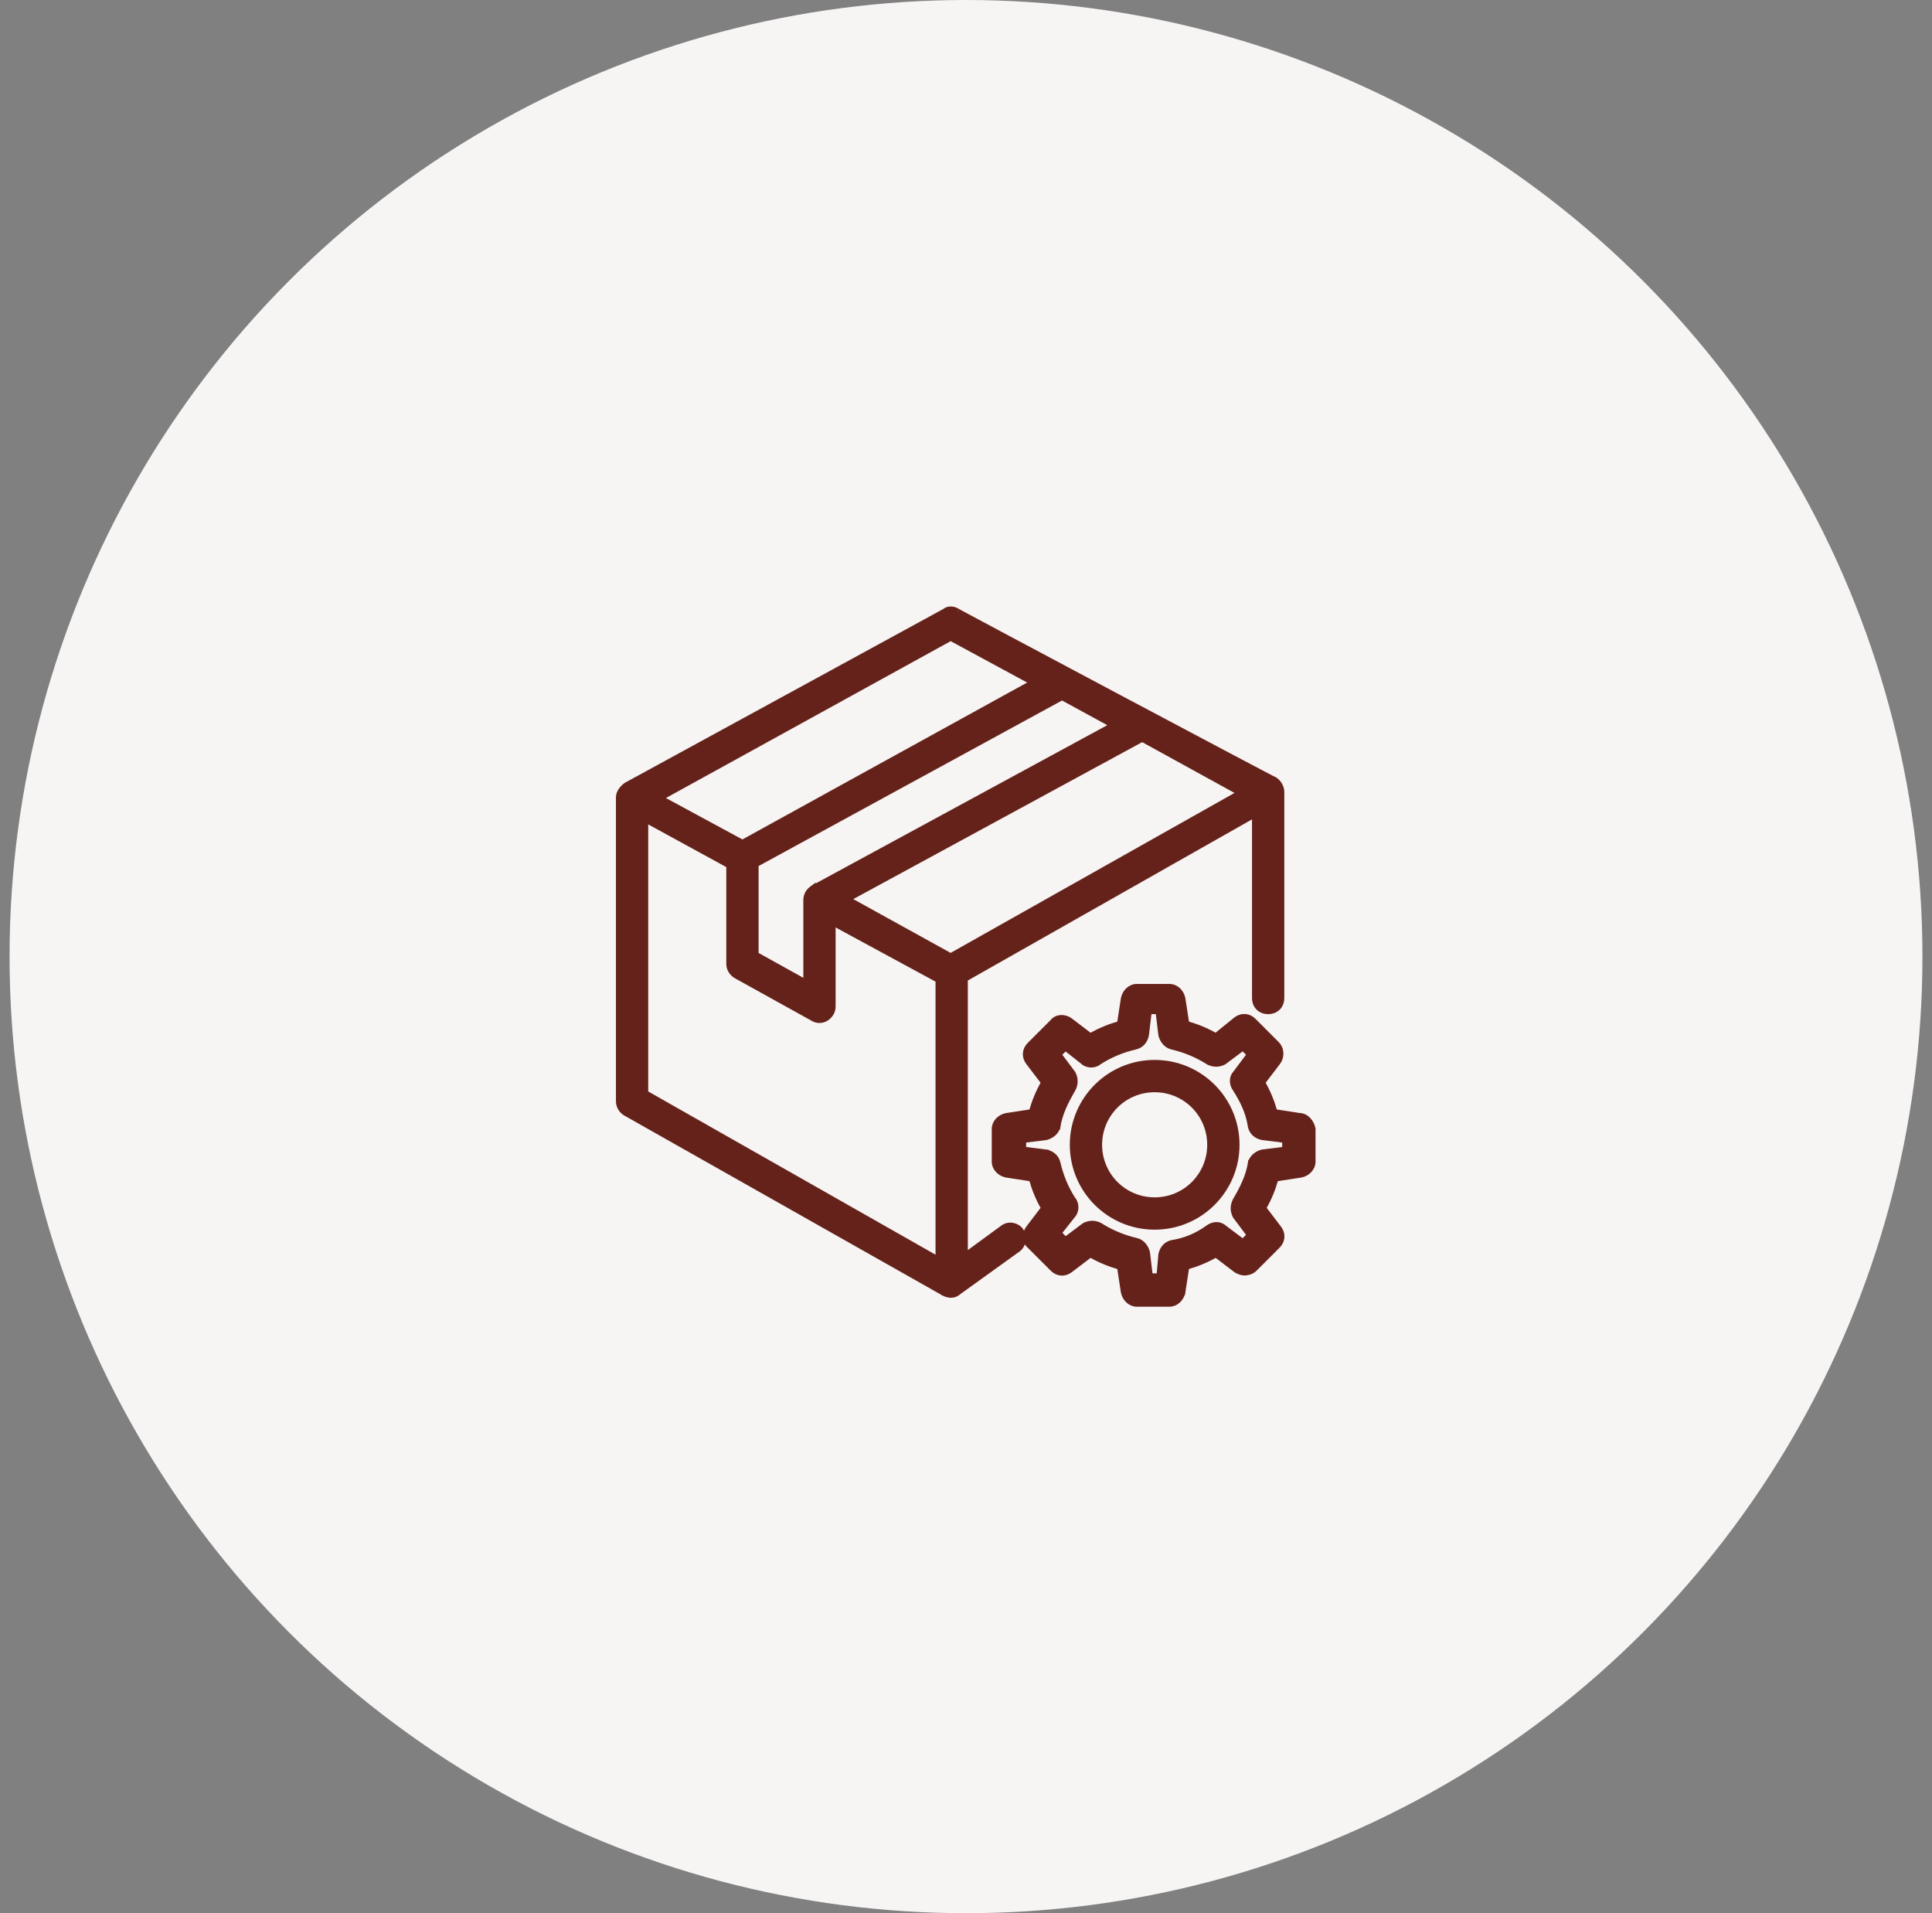 <svg width="101" height="100" viewBox="0 0 101 100" fill="none" xmlns="http://www.w3.org/2000/svg">
<rect x="0" y="0" width="101" height="100" fill="#808080" stroke="none"/>
<circle cx="50.5" cy="50" r="50" fill="#F7F4F4"/>
<path d="M50.446 51.162L65.602 42.57V52.163C65.602 52.361 65.668 52.537 65.795 52.664C65.922 52.791 66.099 52.858 66.296 52.858C66.493 52.858 66.669 52.791 66.796 52.664C66.924 52.537 66.99 52.361 66.99 52.163V41.388C66.99 41.276 66.954 41.156 66.897 41.051C66.841 40.946 66.757 40.844 66.651 40.773L66.635 40.762L66.621 40.758C66.62 40.757 66.617 40.756 66.614 40.754C66.605 40.75 66.592 40.743 66.574 40.734C66.539 40.717 66.489 40.691 66.425 40.658C66.298 40.592 66.115 40.496 65.884 40.375C65.424 40.133 64.774 39.79 63.999 39.38C62.448 38.56 60.394 37.47 58.339 36.378C56.285 35.286 54.23 34.192 52.679 33.365C51.904 32.951 51.254 32.604 50.794 32.357C50.563 32.234 50.38 32.135 50.252 32.066C50.188 32.031 50.138 32.004 50.103 31.985C50.079 31.971 50.064 31.963 50.057 31.959C50.053 31.957 50.052 31.956 50.053 31.957C49.946 31.886 49.822 31.85 49.704 31.85C49.595 31.85 49.479 31.881 49.391 31.959L32.755 41.038L32.754 41.038L32.743 41.045C32.645 41.111 32.55 41.207 32.479 41.309C32.41 41.408 32.35 41.534 32.35 41.66V57.551C32.35 57.827 32.491 58.034 32.689 58.166L32.689 58.166L32.698 58.171L49.351 67.586L49.351 67.587L49.358 67.59C49.608 67.715 49.898 67.731 50.121 67.516L53.213 65.292L53.214 65.292L53.216 65.29C53.504 65.074 53.56 64.659 53.363 64.331L53.359 64.324L53.355 64.318C53.145 64.038 52.725 63.964 52.438 64.179C52.438 64.179 52.438 64.179 52.437 64.179L50.446 65.636V51.162ZM58.2 37.904L42.496 46.426L42.496 46.425L42.485 46.433C42.287 46.565 42.146 46.772 42.146 47.048V51.364L39.507 49.898V45.178L55.52 36.443L58.2 37.904ZM38.458 50.982L38.457 50.982L38.468 50.988L42.49 53.217C42.703 53.356 42.984 53.355 43.195 53.213C43.393 53.081 43.534 52.874 43.534 52.599V48.225L49.057 51.219V65.838L33.738 57.137V42.838L38.119 45.232V50.367C38.119 50.643 38.26 50.85 38.458 50.982ZM64.845 41.444L49.697 49.978L44.295 46.994L59.71 38.62L64.845 41.444ZM49.698 33.341L54.01 35.675L38.812 44.047L34.5 41.713L49.698 33.341Z" fill="#65221A" stroke="#65221A" stroke-width="0.3"/>
<path d="M66.796 55.52L66.797 55.519C67.002 55.246 67.003 54.835 66.729 54.561L65.531 53.363C65.4 53.231 65.243 53.159 65.08 53.15C64.917 53.141 64.761 53.195 64.628 53.295L64.628 53.295L64.624 53.298L63.562 54.158C63.063 53.87 62.562 53.668 62.022 53.514L61.819 52.195L61.819 52.195L61.817 52.188C61.752 51.862 61.485 51.578 61.126 51.578H59.439C59.08 51.578 58.813 51.862 58.748 52.188L58.748 52.188L58.746 52.195L58.544 53.514C58.002 53.669 57.5 53.87 57.001 54.16L55.938 53.35L55.938 53.35L55.937 53.349C55.677 53.154 55.256 53.131 55.027 53.425L53.836 54.615C53.705 54.747 53.632 54.903 53.623 55.066C53.614 55.229 53.668 55.386 53.768 55.519L53.768 55.519L53.769 55.52L54.578 56.582C54.289 57.082 54.087 57.583 53.933 58.125L52.614 58.328L52.613 58.328L52.607 58.329C52.281 58.394 51.996 58.661 51.996 59.02V60.708C51.996 61.066 52.281 61.334 52.607 61.399L52.607 61.399L52.614 61.4L53.933 61.603C54.087 62.145 54.289 62.646 54.578 63.146L53.769 64.208L53.768 64.209C53.573 64.469 53.55 64.891 53.843 65.12L55.034 66.31C55.165 66.442 55.322 66.515 55.485 66.524C55.648 66.533 55.804 66.478 55.937 66.379L55.938 66.378L57.001 65.568C57.5 65.858 58.002 66.059 58.544 66.214L58.746 67.533L58.746 67.533L58.748 67.54C58.813 67.866 59.08 68.15 59.439 68.15H61.126C61.485 68.15 61.752 67.866 61.817 67.54L61.818 67.54L61.819 67.533L62.022 66.214C62.563 66.059 63.065 65.858 63.564 65.568L64.627 66.378L64.638 66.386L64.651 66.393C64.655 66.395 64.659 66.397 64.663 66.399C64.763 66.449 64.9 66.517 65.044 66.517C65.237 66.517 65.442 66.454 65.586 66.31L66.783 65.113C66.915 64.981 66.988 64.825 66.997 64.661C67.006 64.499 66.951 64.342 66.852 64.209L66.851 64.208L66.041 63.146C66.331 62.646 66.532 62.145 66.687 61.603L68.006 61.4L68.006 61.4L68.013 61.399C68.339 61.334 68.623 61.066 68.623 60.708V59.02V59.005L68.62 58.991C68.588 58.829 68.507 58.667 68.392 58.544C68.28 58.423 68.124 58.33 67.941 58.326L66.632 58.125C66.478 57.583 66.276 57.082 65.987 56.582L66.796 55.52ZM66.005 60.232L65.996 60.233L65.988 60.235C65.736 60.298 65.461 60.491 65.389 60.78L65.388 60.78L65.386 60.794C65.282 61.472 64.968 62.104 64.588 62.754L64.588 62.754L64.584 62.763C64.454 63.023 64.454 63.29 64.584 63.55L64.59 63.562L64.598 63.573L65.336 64.557L64.976 64.918L63.999 64.185C63.771 63.965 63.418 63.985 63.159 64.179C62.58 64.6 61.949 64.862 61.267 64.967L61.266 64.967L61.253 64.97C60.975 65.04 60.772 65.252 60.707 65.576L60.705 65.584L60.705 65.592L60.608 66.707H60.116L59.969 65.479L59.968 65.469L59.965 65.46C59.903 65.209 59.71 64.933 59.421 64.861L59.421 64.861L59.418 64.861C58.727 64.701 58.09 64.436 57.506 64.064L57.499 64.06L57.492 64.056C57.233 63.926 56.965 63.926 56.705 64.056L56.693 64.062L56.682 64.07L55.698 64.809L55.34 64.451L56.069 63.528C56.18 63.412 56.228 63.251 56.228 63.102C56.228 62.955 56.182 62.798 56.075 62.682C55.707 62.102 55.444 61.469 55.286 60.783L55.286 60.783L55.285 60.78C55.216 60.502 55.004 60.299 54.679 60.234L54.679 60.233L54.669 60.232L53.494 60.085V59.588L54.669 59.441L54.678 59.44L54.686 59.438C54.938 59.375 55.213 59.182 55.285 58.894L55.286 58.894L55.288 58.88C55.392 58.202 55.706 57.569 56.086 56.919L56.086 56.919L56.09 56.911C56.22 56.651 56.22 56.383 56.09 56.123L56.084 56.111L56.076 56.1L55.338 55.116L55.696 54.758L56.619 55.487C56.734 55.598 56.895 55.647 57.044 55.647C57.191 55.647 57.349 55.6 57.464 55.493C58.045 55.125 58.678 54.862 59.364 54.704L59.364 54.704L59.367 54.703C59.645 54.634 59.848 54.422 59.913 54.097L59.913 54.097L59.914 54.086L60.062 52.858H60.558L60.705 54.086L60.706 54.095L60.708 54.104C60.771 54.356 60.964 54.631 61.253 54.703L61.253 54.703L61.256 54.704C61.947 54.864 62.584 55.129 63.168 55.501L63.175 55.505L63.181 55.508C63.441 55.638 63.709 55.638 63.969 55.508L63.981 55.502L63.992 55.494L64.976 54.756L65.336 55.116L64.604 56.093C64.385 56.32 64.404 56.67 64.594 56.929C64.969 57.518 65.281 58.148 65.386 58.878L65.387 58.886L65.389 58.894C65.458 59.172 65.67 59.375 65.995 59.44L65.995 59.44L66.005 59.441L67.18 59.588V60.085L66.005 60.232Z" fill="#65221A" stroke="#65221A" stroke-width="0.3"/>
<path d="M60.363 55.551C57.994 55.551 56.077 57.468 56.077 59.837C56.077 62.205 57.994 64.123 60.363 64.123C62.731 64.123 64.649 62.205 64.649 59.837C64.649 57.468 62.731 55.551 60.363 55.551ZM60.363 62.734C58.758 62.734 57.465 61.441 57.465 59.837C57.465 58.233 58.758 56.939 60.363 56.939C61.967 56.939 63.26 58.233 63.26 59.837C63.26 61.441 61.967 62.734 60.363 62.734Z" fill="#65221A" stroke="#65221A" stroke-width="0.3"/>
</svg>

